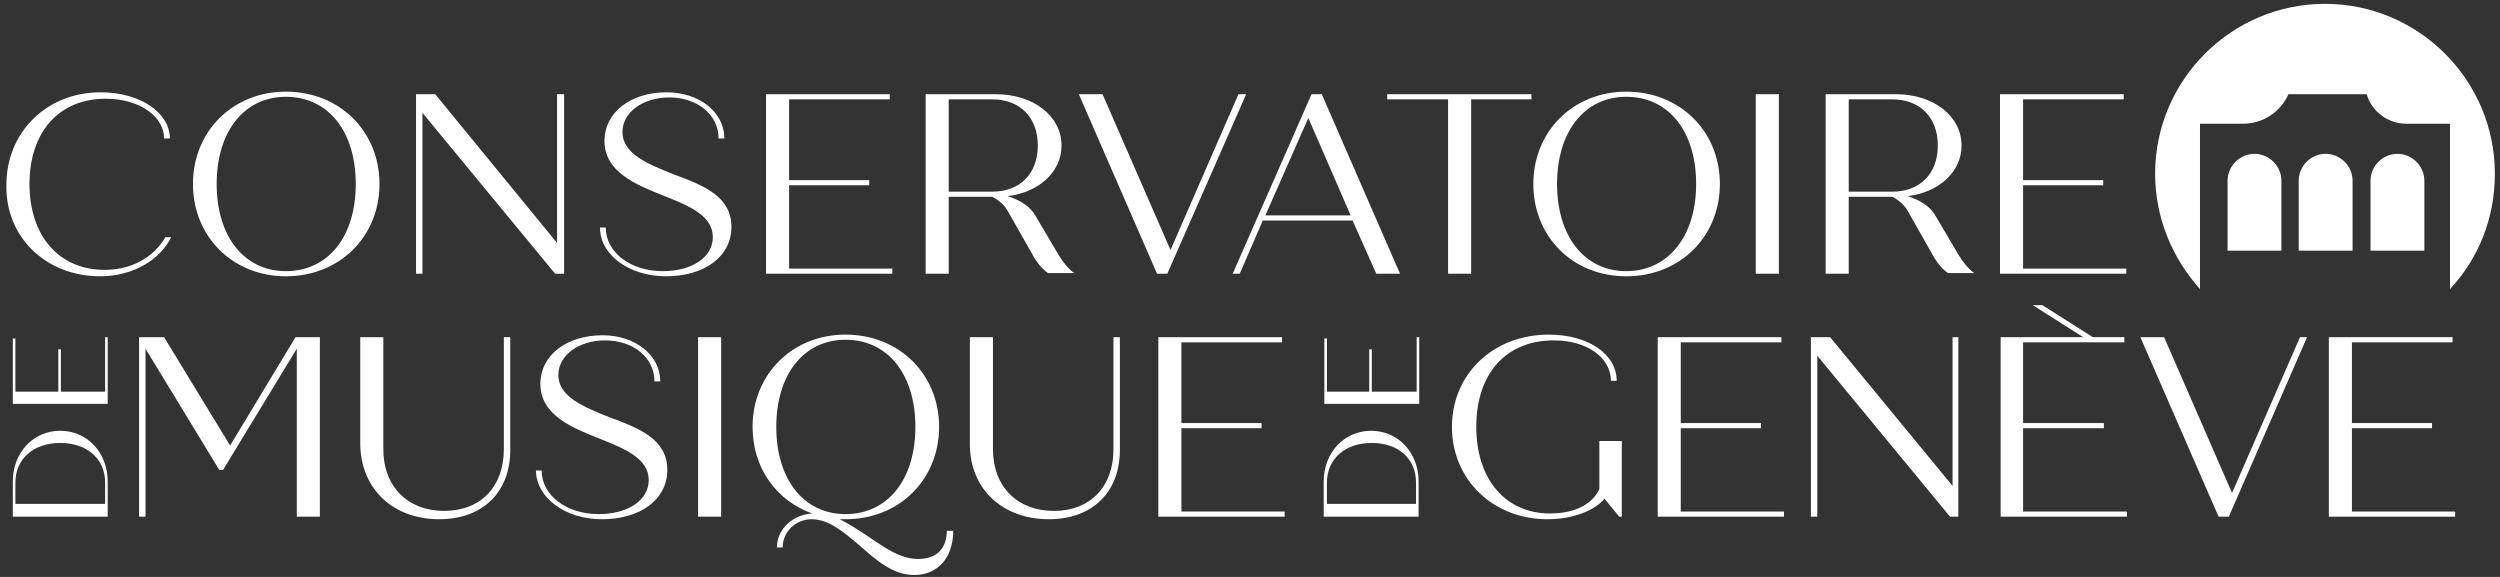 <svg width="390" height="90" viewBox="0 0 390 90" fill="none" xmlns="http://www.w3.org/2000/svg">
						<rect x="0" y="0" width="390" height="90" fill="#333333" stroke="none"/>
						<path d="M343.299 19.3H349.899C353.099 19.3 355.799 17.4 356.999 14.7H369.199C369.999 17.4 372.499 19.3 375.399 19.3C375.499 19.3 375.499 19.3 375.599 19.3H382.199V45.1C386.599 40.4 389.199 34.1 389.199 27.1C389.199 12.5 377.299 0.6 362.699 0.6C348.099 0.6 336.199 12.5 336.199 27.1C336.199 34 338.899 40.3 343.199 45.1V19.3H343.299Z" fill="white"></path>
						<path d="M362.8 24C360.5 24 358.6 25.9 358.6 28.2V39.1H367V28.2C367 25.9 365.1 24 362.8 24Z" fill="white"></path>
						<path d="M351.7 24C349.4 24 347.5 25.9 347.5 28.2V39.1H355.9V28.2C355.9 25.9 354 24 351.7 24Z" fill="white"></path>
						<path d="M374 24C371.7 24 369.8 25.9 369.8 28.2V39.1H378.2V28.2C378.2 25.9 376.3 24 374 24Z" fill="white"></path>
						<path d="M315.6 41.9V28.9H328.1V28.1H315.6V15.5H331.3V14.7H312V42.7H331.7V41.9H315.6V41.9ZM288.4 15.5H295.2C299.5 15.5 302.3 18.3 302.3 22.7C302.3 27.1 299.5 29.9 295.2 29.9H288.4V15.5ZM305.5 39.7L301.9 33.6C301.1 32.2 299.5 31.2 297.6 30.6C302.5 30 306 26.8 306 22.7C306 18.1 301.6 14.7 295.8 14.7H284.8V42.7H288.4V30.7H295.2C296.2 31.2 297.1 32 297.6 32.9L301.8 40.3C302.3 41.1 303 42 303.9 42.6H308C307.2 42.1 306.2 40.9 305.5 39.7ZM273.9 42.7H277.5V14.7H273.9V42.7ZM253.7 42.3C247.2 42.3 242.9 36.9 242.9 28.7C242.9 20.5 247.2 15.1 253.7 15.1C260.3 15.1 264.6 20.5 264.6 28.7C264.6 36.9 260.2 42.3 253.7 42.3ZM253.7 43.1C262.1 43.1 268.3 36.9 268.3 28.7C268.3 20.5 262.1 14.3 253.7 14.3C245.4 14.3 239.2 20.5 239.2 28.7C239.2 36.9 245.3 43.1 253.7 43.1ZM238.8 14.7H216.4V15.5H225.9V42.7H229.5V15.5H238.9V14.7H238.8ZM197.4 33.6L204.1 18.4L210.7 33.6H197.4ZM214.7 42.7H218.4L206.2 14.7H204.6L192.3 42.7H193.4L197 34.4H211L214.7 42.7ZM193.2 14.7L182.6 39L172 14.7H168.3L180.5 42.7H182.1L194.4 14.7H193.2ZM148 15.5H154.8C159.1 15.5 161.9 18.3 161.9 22.7C161.9 27.1 159.1 29.9 154.8 29.9H148V15.5ZM165.1 39.7L161.5 33.6C160.7 32.2 159.1 31.2 157.2 30.6C162.1 30 165.6 26.8 165.6 22.7C165.6 18.1 161.2 14.7 155.4 14.7H144.4V42.7H148V30.7H154.8C155.8 31.2 156.7 32 157.2 32.9L161.4 40.3C161.9 41.1 162.6 42 163.5 42.6H167.6C166.8 42.1 165.8 40.9 165.1 39.7ZM123.1 41.9V28.9H135.6V28.1H123.1V15.5H138.8V14.7H119.5V42.7H139.2V41.9H123.1V41.9ZM103.9 43.1C109.8 43.1 114.1 40.1 114.1 35.4C114.1 30.6 109.7 28.9 105.1 27.2C101.1 25.6 97.1 24 97.1 20.6C97.1 17.6 100.2 15.2 104.4 15.2C108.8 15.2 112.1 17.9 112.1 21.6H113C113 17.5 109.1 14.4 104 14.4C98.4 14.4 94.3 17.5 94.3 22C94.3 26.8 99.2 28.8 103.2 30.4C107.5 32.1 111.2 33.6 111.2 37C111.2 40.1 108 42.3 103.4 42.3C98.4 42.3 94.5 39.4 94.5 35.5H93.6C93.6 39.8 98.2 43.1 103.9 43.1ZM86.9 14.7V37.9L67.9 14.7H64.9V42.7H65.9V17.6L86.6 42.7H88V14.7H86.9V14.7ZM44.6 42.3C38.1 42.3 33.8 36.9 33.8 28.7C33.8 20.5 38.1 15.1 44.6 15.1C51.2 15.1 55.5 20.5 55.5 28.7C55.5 36.9 51.2 42.3 44.6 42.3ZM44.6 43.1C53 43.1 59.2 36.9 59.2 28.7C59.2 20.5 53 14.3 44.6 14.3C36.3 14.3 30.1 20.5 30.1 28.7C30.1 36.9 36.3 43.1 44.6 43.1ZM15.6 43.1C20.8 43.1 25 40.5 26.7 37H25.8C24 40.1 20.6 42.1 16.3 42.1C9.3 42.1 4.6 36.9 4.6 28.7C4.6 20.6 9.2 15.4 16.5 15.4C21.8 15.4 25.6 18.2 25.6 21.6H26.5C26.5 17.6 21.9 14.4 15.7 14.4C7.2 14.4 1 20.7 1 28.8C0.8 37 7.2 43.1 15.6 43.1Z" fill="white"></path>
						<path d="M249.5 68.7V76.3C248.4 78.7 245.6 80.1 241.8 80.1C234.8 80.1 230.3 74.7 230.3 66.6C230.3 58.3 234.9 53.1 242.4 53.1C247.6 53.1 251.3 55.8 251.3 59.4H252.2C252.2 55.2 247.7 52.2 241.6 52.2C232.9 52.2 226.5 58.4 226.5 66.6C226.5 74.8 232.9 81 241.4 81C245.3 81 248.7 79.7 250.3 77.8L252.6 80.6H253V68.8H249.5V68.7Z" fill="white"></path>
						<path d="M262.2 79.8V66.8H274.7V66H262.2V53.4H277.9V52.6H258.6V80.6H278.3V79.8H262.2Z" fill="white"></path>
						<path d="M304.6 52.6V75.8L285.5 52.6H282.5V80.6H283.5V55.5L304.2 80.6H305.5V52.6H304.6Z" fill="white"></path>
						<path d="M315.6 79.8V66.8H328.2V66H315.6V53.4H331.4V52.6H312.1V80.6H331.8V79.8H315.6Z" fill="white"></path>
						<path d="M358.799 52.6L348.199 76.9L337.599 52.6H333.899L346.099 80.6H347.699L359.899 52.6H358.799Z" fill="white"></path>
						<path d="M366.9 79.8V66.8H379.4V66H366.9V53.4H382.6V52.6H363.3V80.6H383V79.8H366.9Z" fill="white"></path>
						<path d="M184.3 79.8V66.8H196.8V66H184.3V53.4H200V52.6H180.7V80.6H200.4V79.8H184.3V79.8ZM163.6 81C170.5 81 174.7 76.7 174.7 70.2V52.6H173.7V70.1C173.7 75.9 170.1 79.7 164.4 79.7C158.7 79.7 154.9 75.9 154.9 70.1V52.6H151.3V69.5C151.4 76.4 156.5 81 163.6 81ZM121.1 66.6C121.1 58.4 125.4 53 131.9 53C138.5 53 142.8 58.4 142.8 66.6C142.8 74.8 138.5 80.2 131.9 80.2C125.4 80.2 121.1 74.8 121.1 66.6ZM147.7 82.8C147.7 85.6 146.1 87.2 143.2 87.2C140.5 87.2 138.1 85.5 135.6 83.8C134.1 82.8 132.6 81.8 131 81C131.3 81 131.6 81 131.9 81C140.3 81 146.5 74.8 146.5 66.6C146.5 58.4 140.3 52.2 131.9 52.2C123.6 52.2 117.4 58.4 117.4 66.6C117.4 73 121.1 78.1 126.7 80.1C123.7 80.3 121.2 82.5 121.2 85.4H122.1C122.1 82.9 124.2 81 126.6 81C129.3 81 131.6 83 134.1 85.1C136.7 87.4 139.3 89.7 142.6 89.7C146.3 89.7 148.7 87 148.7 82.8H147.7V82.8ZM108.9 80.6H112.5V52.6H108.9V80.6ZM93.9 81C99.8 81 104.1 78 104.1 73.3C104.1 68.5 99.7 66.8 95.1 65.1C91.1 63.5 87.1 61.9 87.1 58.5C87.1 55.5 90.2 53.1 94.4 53.1C98.8 53.1 102.1 55.8 102.1 59.5H103C103 55.4 99.1 52.3 94 52.3C88.4 52.3 84.3 55.4 84.3 59.9C84.3 64.7 89.2 66.7 93.2 68.3C97.5 70 101.2 71.5 101.2 74.9C101.2 78 98 80.2 93.4 80.2C88.4 80.2 84.5 77.3 84.5 73.4H83.6C83.7 77.7 88.2 81 93.9 81ZM68.5 81C75.4 81 79.6 76.7 79.6 70.2V52.6H78.6V70.1C78.6 75.9 75 79.7 69.3 79.7C63.6 79.7 59.8 75.9 59.8 70.1V52.6H56.2V69.5C56.4 76.4 61.4 81 68.5 81ZM46.1 52.6L35.9 69.5L25.6 52.6H21.7V80.6H22.7V54.4L34.2 73.3H34.8L46.3 54.4V80.6H49.9V52.6H46.1Z" fill="white"></path>
						<path d="M220.9 61.1H214V54.5H213.6V61.1H207V52.8H206.6V63H221.4V52.6H221V61.1H220.9ZM220.9 75.3V78.6H207V75.3C207 71.6 209.8 69.1 214 69.1C218.2 69.1 220.9 71.6 220.9 75.3ZM206.5 75.1V80.6H221.3V75.1C221.3 70.6 218.1 67.2 213.9 67.2C209.7 67.2 206.5 70.6 206.5 75.1Z" fill="white"></path>
						<path d="M16.4 61.1H9.5V54.5H9.1V61.1H2.4V52.8H2V63H16.8V52.6H16.4V61.1V61.1ZM16.4 75.3V78.6H2.4V75.3C2.4 71.6 5.2 69.1 9.4 69.1C13.6 69.1 16.4 71.6 16.4 75.3ZM2 75.1V80.6H16.8V75.1C16.8 70.6 13.6 67.2 9.4 67.2C5.2 67.2 2 70.6 2 75.1Z" fill="white"></path>
						<path d="M317.1 47.6L325.3 52.8H326.8L318.6 47.6H317.1Z" fill="white"></path>
					</svg>